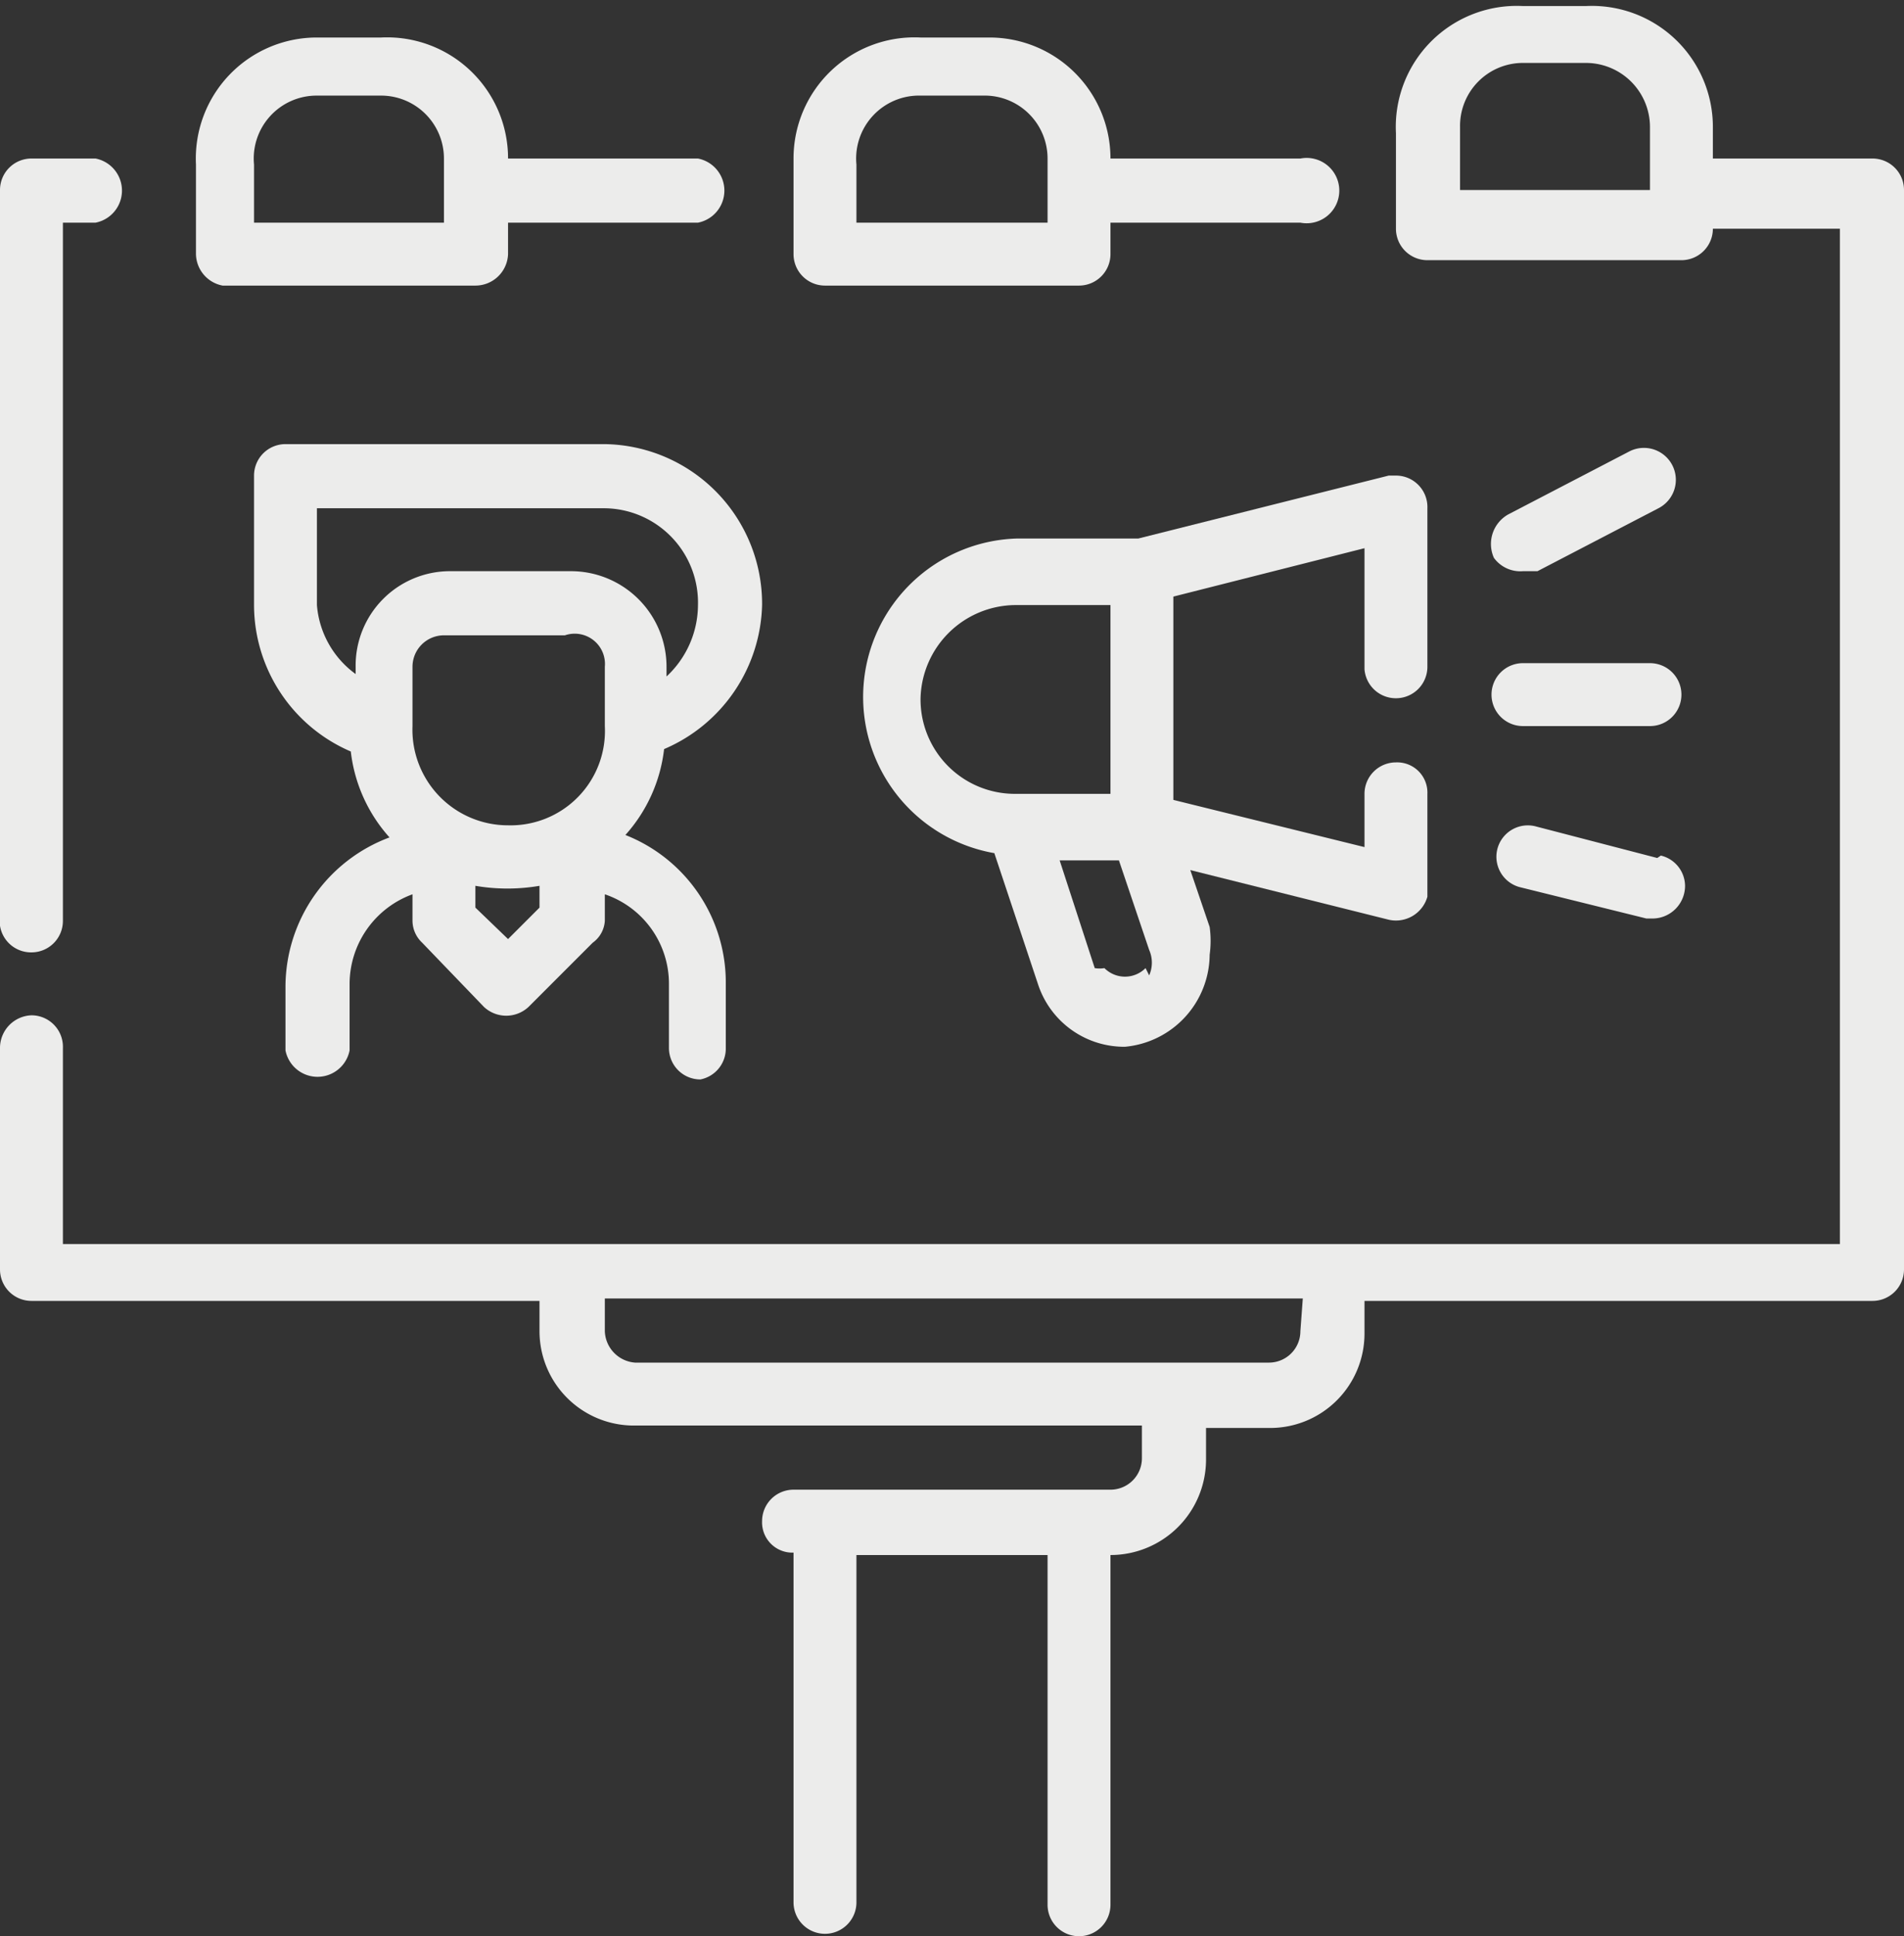 <svg xmlns="http://www.w3.org/2000/svg" viewBox="0 0 15.74 16"><rect x="0" y="0" width="15.74" height="16" fill="#333333" stroke="none"/><defs><style>.a{fill:#ececeb;}</style></defs><title>iLink SVG Elements_Responsive</title><path class="a" d="M.26,7.87a.26.26,0,0,0,.26-.26V1.84H.79a.27.27,0,0,0,0-.53H.26A.26.26,0,0,0,0,1.57v6A.26.26,0,0,0,.26,7.87Z"/><path class="a" d="M15.48,1.31H14.16V1.05a1,1,0,0,0-1.05-1h-.52a1,1,0,0,0-1.05,1.05v.79a.26.26,0,0,0,.26.26h2.1a.26.26,0,0,0,.26-.26h1.05v8.39H.52V8.66a.26.26,0,0,0-.26-.27A.27.27,0,0,0,0,8.66v1.83a.26.26,0,0,0,.26.26h4.2V11a.78.78,0,0,0,.79.78H9.44v.27a.26.26,0,0,1-.26.26H6.56a.26.26,0,0,0-.26.26.25.25,0,0,0,.26.26v2.89a.26.26,0,0,0,.26.26.26.26,0,0,0,.26-.26V12.85H8.66v2.89a.26.26,0,0,0,.26.26.26.26,0,0,0,.26-.26V12.85a.79.79,0,0,0,.79-.78V11.8h.52a.78.78,0,0,0,.79-.78v-.27h4.2a.26.26,0,0,0,.26-.26V1.57A.26.26,0,0,0,15.48,1.31Zm-3.41.26V1.05a.52.52,0,0,1,.52-.53h.52a.53.53,0,0,1,.53.53v.52ZM10.75,11a.26.26,0,0,1-.26.26H5.25A.27.27,0,0,1,5,11v-.27h5.77Z"/><path class="a" d="M1.84,2.36H3.93A.27.27,0,0,0,4.2,2.1V1.84H5.77a.27.27,0,0,0,0-.53H4.2a1,1,0,0,0-1.05-1H2.62a1,1,0,0,0-1,1.05V2.1A.27.27,0,0,0,1.84,2.36Zm.26-1A.52.52,0,0,1,2.62.79h.53a.52.52,0,0,1,.52.52v.53H2.1Z"/><path class="a" d="M6.82,2.36h2.1a.26.26,0,0,0,.26-.26V1.84h1.57a.27.27,0,1,0,0-.53H9.18a1,1,0,0,0-1-1H7.61A1,1,0,0,0,6.56,1.31V2.1A.26.26,0,0,0,6.82,2.36Zm.26-1A.52.52,0,0,1,7.61.79h.52a.52.52,0,0,1,.53.52v.53H7.08Z"/><path class="a" d="M11.54,5.77a.26.26,0,0,0,.26-.26V4.2a.26.26,0,0,0-.26-.27h-.06l-2.07.52h-1a1.31,1.31,0,0,0-.19,2.6l.36,1.08a.75.75,0,0,0,.72.52A.77.77,0,0,0,10,7.89a.85.85,0,0,0,0-.23l-.16-.47,1.64.41a.27.27,0,0,0,.32-.19V6.56a.25.25,0,0,0-.26-.26.26.26,0,0,0-.26.26V7L9.7,6.61V4.93l1.58-.4v1A.26.26,0,0,0,11.54,5.77Zm-3.93,0A.79.79,0,0,1,8.39,5h.79V6.56H8.39A.78.78,0,0,1,7.61,5.77ZM9.47,8a.24.24,0,0,1-.34,0A.25.25,0,0,1,9.05,8l-.29-.89h.49l.25.74a.26.26,0,0,1,0,.21Z"/><path class="a" d="M12.59,4.72l.12,0,1-.52a.26.26,0,0,0-.24-.47l-1,.52a.28.28,0,0,0-.12.36A.27.27,0,0,0,12.59,4.72Z"/><path class="a" d="M12.59,6h1.05a.26.26,0,0,0,.26-.26.26.26,0,0,0-.26-.26H12.59a.26.26,0,0,0-.26.26A.26.26,0,0,0,12.59,6Z"/><path class="a" d="M13.7,7.09l-1-.26a.26.26,0,0,0-.32.18.26.26,0,0,0,.18.32h0l1.05.26h.06a.27.27,0,0,0,.26-.27.26.26,0,0,0-.2-.25Z"/><path class="a" d="M6.3,5A1.32,1.32,0,0,0,5,3.67H2.36a.26.26,0,0,0-.26.26V5a1.32,1.32,0,0,0,.8,1.21,1.28,1.28,0,0,0,.32.71,1.32,1.32,0,0,0-.86,1.23v.53a.27.27,0,0,0,.53,0V8.13a.79.79,0,0,1,.52-.74v.22a.25.25,0,0,0,.08.18L4,8.32a.27.27,0,0,0,.37,0l.53-.53A.24.24,0,0,0,5,7.61V7.39a.78.78,0,0,1,.53.74v.53a.26.26,0,0,0,.26.26A.26.26,0,0,0,6,8.66V8.13A1.31,1.31,0,0,0,5.17,6.9a1.28,1.28,0,0,0,.32-.71A1.33,1.33,0,0,0,6.3,5ZM2.62,5V4.2H5A.78.78,0,0,1,5.77,5a.81.81,0,0,1-.26.59V5.51a.79.79,0,0,0-.79-.79h-1a.78.78,0,0,0-.78.79v.06A.78.78,0,0,1,2.62,5ZM4.2,6.82A.79.79,0,0,1,3.41,6V5.51a.26.26,0,0,1,.26-.26h1A.25.25,0,0,1,5,5.51V6A.78.78,0,0,1,4.2,6.82Zm0,.94L3.93,7.5V7.32a1.57,1.57,0,0,0,.53,0V7.5Z"/></svg>